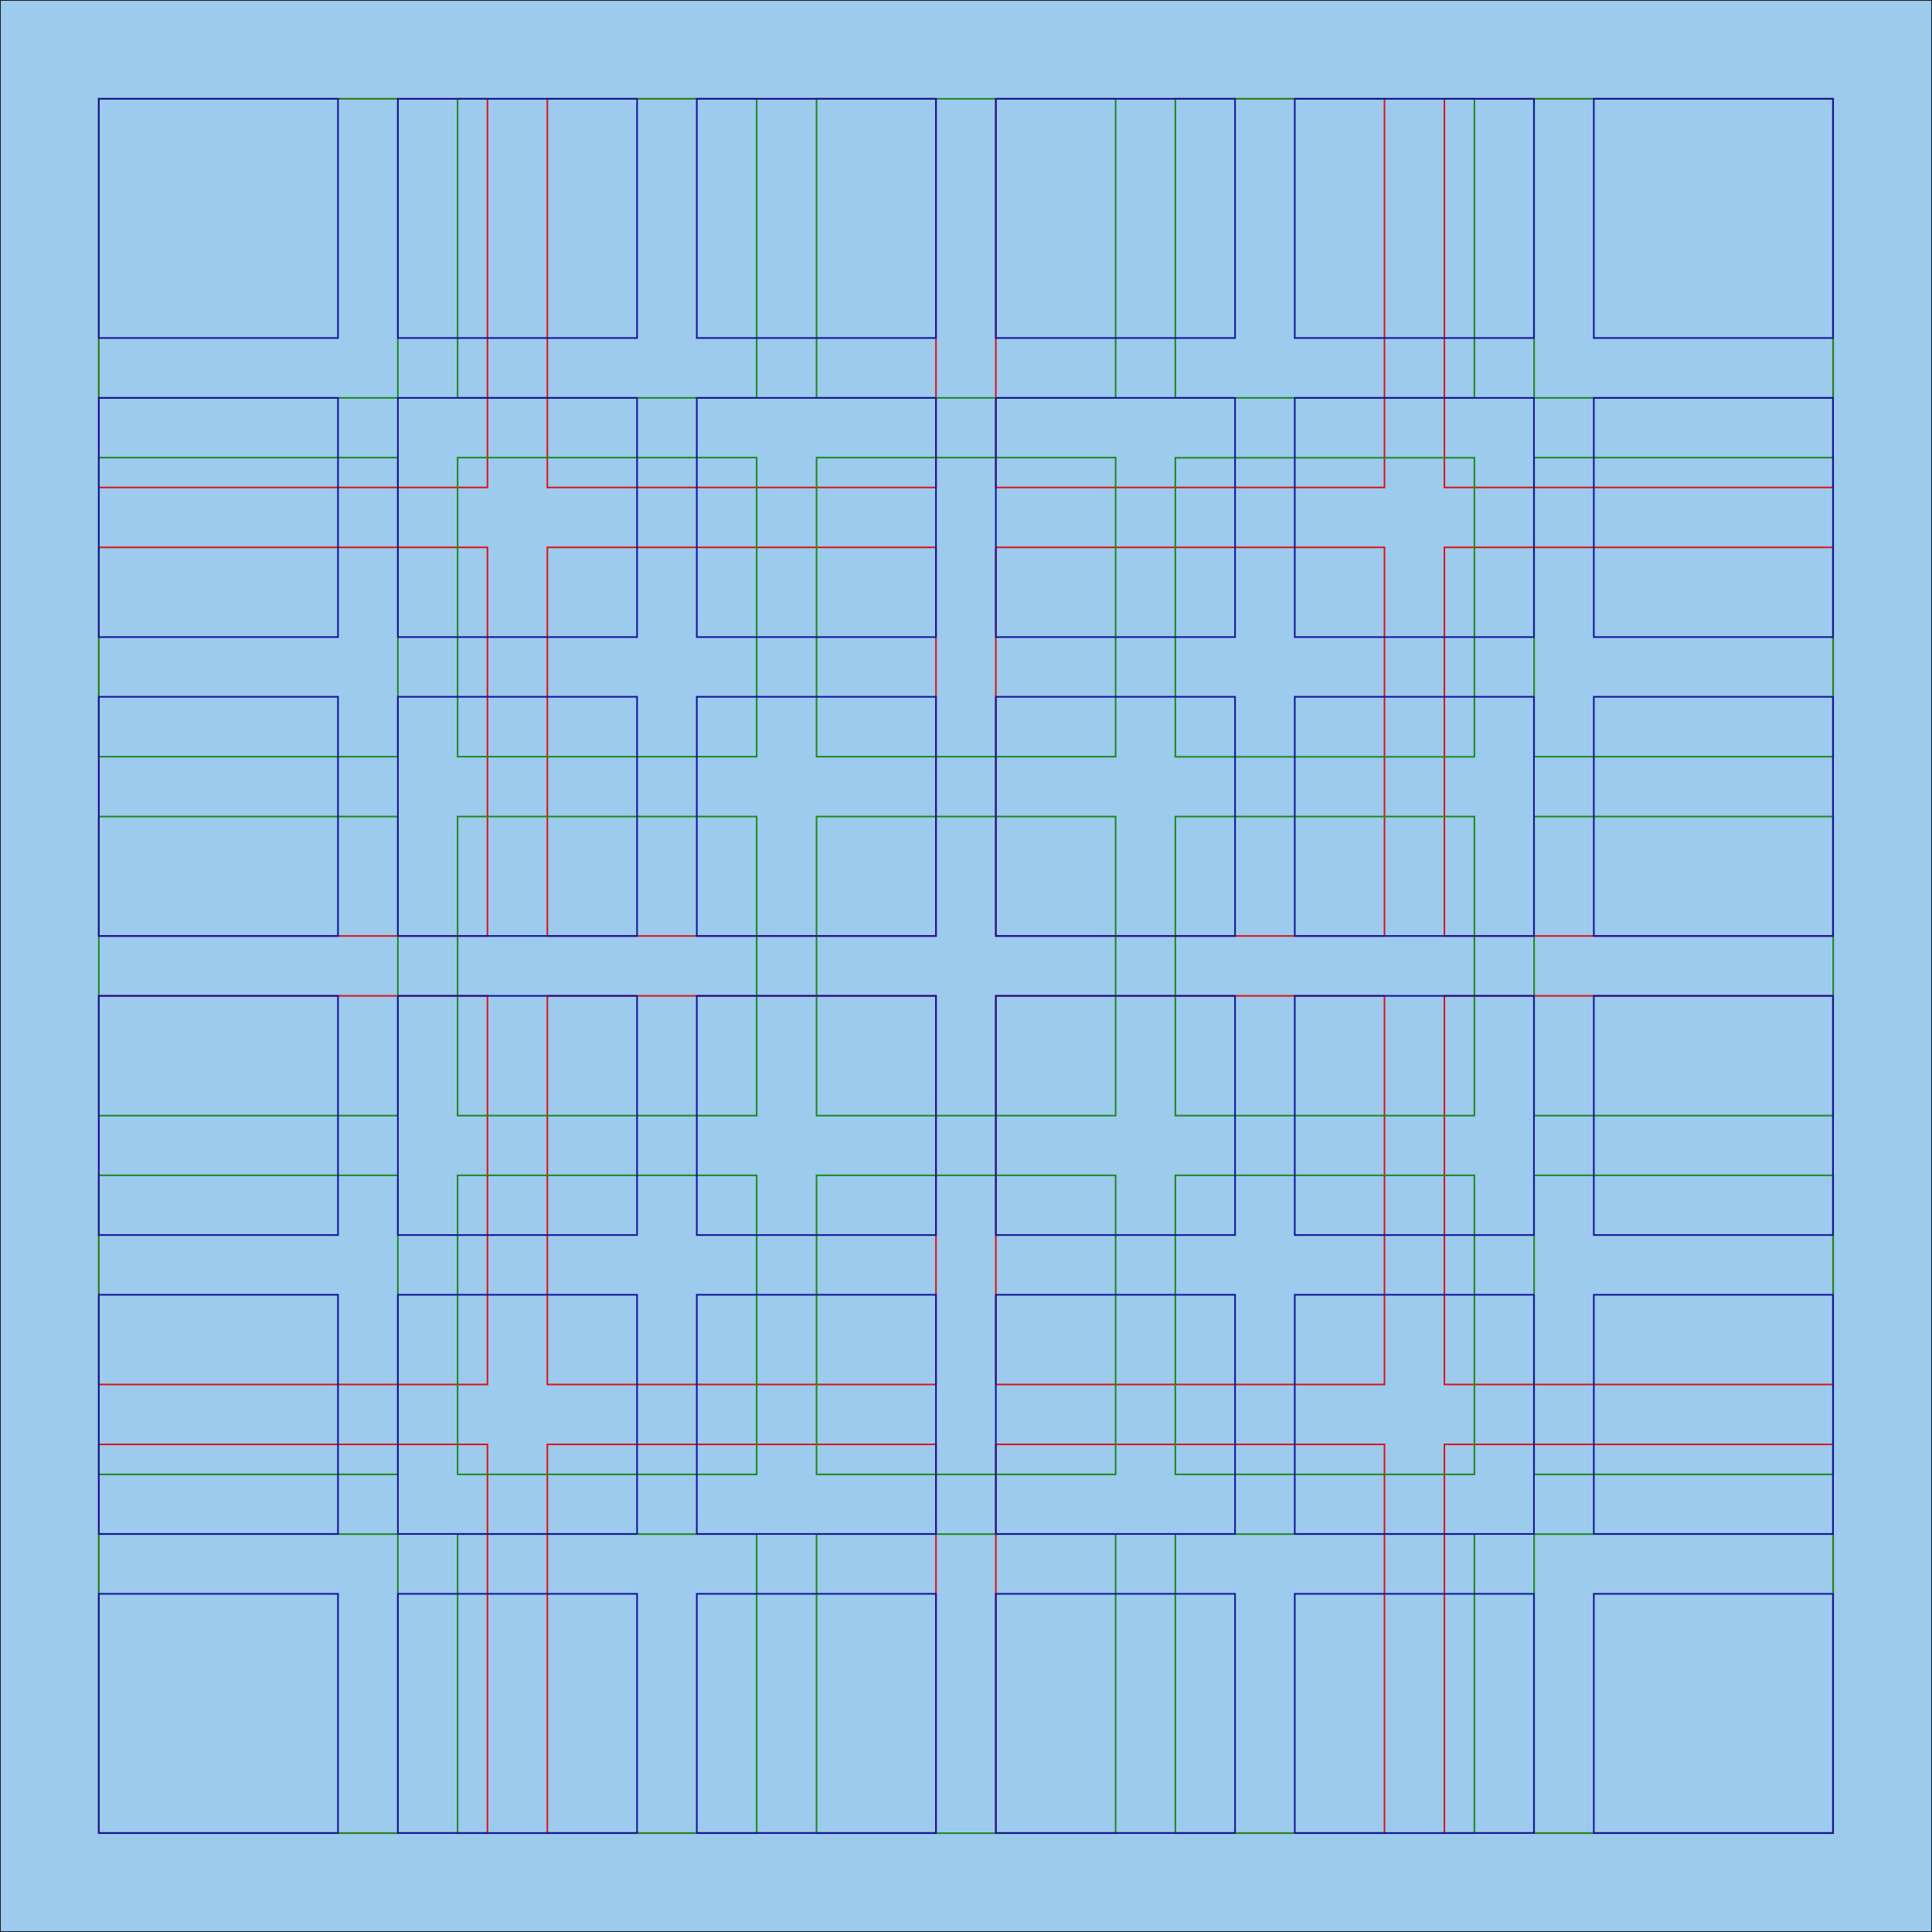 <?xml version="1.0" encoding="utf-8"?>
<!-- Generator: Adobe Illustrator 22.1.0, SVG Export Plug-In . SVG Version: 6.00 Build 0)  -->
<svg version="1.1" id="Livello_1" xmlns="http://www.w3.org/2000/svg" xmlns:xlink="http://www.w3.org/1999/xlink" x="0px" y="0px"
	 viewBox="0 0 1190.6 1190.6" style="enable-background:new 0 0 1190.6 1190.6;" xml:space="preserve">
<style type="text/css">
	.st0{fill:#9CCBEE;stroke:#1D1D1B;stroke-miterlimit:10;}
	.st1{fill:none;stroke:#DD1717;stroke-miterlimit:10;}
	.st2{fill:none;stroke:#218921;stroke-miterlimit:10;}
	.st3{fill:none;stroke:#15159B;stroke-miterlimit:10;}
</style>
<g id="Livello_1_1_">
	<title>Tavola disegno 1</title>
	<rect y="0" class="st0" width="1190.6" height="1190.6"/>
</g>
<g id="Livello_2_1_">
	<rect x="60.9" y="60.9" class="st1" width="239.5" height="239.5"/>
	<rect x="60.9" y="337.3" class="st1" width="239.5" height="239.5"/>
	<rect x="60.9" y="613.7" class="st1" width="239.5" height="239.5"/>
	<rect x="60.9" y="890.1" class="st1" width="239.5" height="239.5"/>
	<rect x="337.3" y="890.1" class="st1" width="239.5" height="239.5"/>
	<rect x="337.3" y="613.7" class="st1" width="239.5" height="239.5"/>
	<rect x="337.3" y="337.3" class="st1" width="239.5" height="239.5"/>
	<rect x="337.3" y="60.9" class="st1" width="239.5" height="239.5"/>
	<rect x="613.7" y="60.9" class="st1" width="239.5" height="239.5"/>
	<rect x="613.7" y="337.3" class="st1" width="239.5" height="239.5"/>
	<rect x="613.7" y="613.7" class="st1" width="239.5" height="239.5"/>
	<rect x="613.7" y="890.1" class="st1" width="239.5" height="239.5"/>
	<rect x="890.1" y="890.1" class="st1" width="239.5" height="239.5"/>
	<rect x="890.1" y="613.7" class="st1" width="239.5" height="239.5"/>
	<rect x="890.1" y="337.3" class="st1" width="239.5" height="239.5"/>
	<rect x="890.1" y="60.9" class="st1" width="239.5" height="239.5"/>
</g>
<g id="Livello_3">
	<rect x="60.9" y="60.9" class="st2" width="184.3" height="184.3"/>
	<rect x="60.9" y="282" class="st2" width="184.3" height="184.3"/>
	<rect x="60.9" y="503.2" class="st2" width="184.3" height="184.3"/>
	<rect x="60.9" y="724.3" class="st2" width="184.3" height="184.3"/>
	<rect x="60.9" y="945.4" class="st2" width="184.3" height="184.3"/>
	<rect x="282" y="945.4" class="st2" width="184.3" height="184.3"/>
	<rect x="282" y="503.2" class="st2" width="184.3" height="184.3"/>
	<rect x="282" y="282" class="st2" width="184.3" height="184.3"/>
	<rect x="282" y="60.9" class="st2" width="184.3" height="184.3"/>
	<rect x="503.2" y="60.9" class="st2" width="184.3" height="184.3"/>
	<rect x="503.2" y="282" class="st2" width="184.3" height="184.3"/>
	<rect x="503.2" y="503.2" class="st2" width="184.3" height="184.3"/>
	<rect x="503.2" y="724.3" class="st2" width="184.3" height="184.3"/>
	<rect x="503.2" y="945.4" class="st2" width="184.3" height="184.3"/>
	<rect x="724.3" y="945.4" class="st2" width="184.3" height="184.3"/>
	<rect x="724.3" y="724.3" class="st2" width="184.3" height="184.3"/>
	<rect x="724.3" y="503.2" class="st2" width="184.3" height="184.3"/>
	<rect x="724.3" y="282.1" class="st2" width="184.3" height="184.3"/>
	<rect x="724.3" y="60.9" class="st2" width="184.3" height="184.3"/>
	<rect x="945.4" y="60.9" class="st2" width="184.3" height="184.3"/>
	<rect x="945.4" y="282" class="st2" width="184.3" height="184.3"/>
	<rect x="945.4" y="503.2" class="st2" width="184.3" height="184.3"/>
	<rect x="945.4" y="724.3" class="st2" width="184.3" height="184.3"/>
	<rect x="945.4" y="945.4" class="st2" width="184.3" height="184.3"/>
	<rect x="282" y="724.3" class="st2" width="184.3" height="184.3"/>
</g>
<g id="Livello_4">
	<rect x="982.2" y="60.9" class="st3" width="147.4" height="147.4"/>
	<rect x="982.2" y="245.2" class="st3" width="147.4" height="147.4"/>
	<rect x="982.2" y="429.4" class="st3" width="147.4" height="147.4"/>
	<rect x="982.2" y="613.7" class="st3" width="147.4" height="147.4"/>
	<rect x="982.2" y="797.9" class="st3" width="147.4" height="147.4"/>
	<rect x="982.2" y="982.2" class="st3" width="147.4" height="147.4"/>
	<rect x="797.9" y="982.2" class="st3" width="147.4" height="147.4"/>
	<rect x="797.9" y="797.9" class="st3" width="147.4" height="147.4"/>
	<rect x="797.9" y="613.7" class="st3" width="147.4" height="147.4"/>
	<rect x="797.9" y="429.4" class="st3" width="147.4" height="147.4"/>
	<rect x="797.9" y="245.2" class="st3" width="147.4" height="147.4"/>
	<rect x="797.9" y="60.9" class="st3" width="147.4" height="147.4"/>
	<rect x="613.7" y="60.9" class="st3" width="147.4" height="147.4"/>
	<rect x="613.7" y="245.2" class="st3" width="147.4" height="147.4"/>
	<rect x="613.7" y="429.4" class="st3" width="147.4" height="147.4"/>
	<rect x="613.7" y="613.7" class="st3" width="147.4" height="147.4"/>
	<rect x="613.7" y="797.9" class="st3" width="147.4" height="147.4"/>
	<rect x="613.7" y="982.2" class="st3" width="147.4" height="147.4"/>
	<rect x="429.4" y="60.9" class="st3" width="147.4" height="147.4"/>
	<rect x="429.4" y="245.2" class="st3" width="147.4" height="147.4"/>
	<rect x="429.4" y="429.4" class="st3" width="147.4" height="147.4"/>
	<rect x="429.4" y="613.7" class="st3" width="147.4" height="147.4"/>
	<rect x="429.4" y="797.9" class="st3" width="147.4" height="147.4"/>
	<rect x="429.4" y="982.2" class="st3" width="147.4" height="147.4"/>
	<rect x="245.2" y="60.9" class="st3" width="147.4" height="147.4"/>
	<rect x="245.2" y="245.2" class="st3" width="147.4" height="147.4"/>
	<rect x="245.2" y="429.4" class="st3" width="147.4" height="147.4"/>
	<rect x="245.2" y="613.7" class="st3" width="147.4" height="147.4"/>
	<rect x="245.2" y="797.9" class="st3" width="147.4" height="147.4"/>
	<rect x="245.2" y="982.2" class="st3" width="147.4" height="147.4"/>
	<rect x="60.9" y="60.9" class="st3" width="147.4" height="147.4"/>
	<rect x="60.9" y="245.2" class="st3" width="147.4" height="147.4"/>
	<rect x="60.9" y="429.4" class="st3" width="147.4" height="147.4"/>
	<rect x="60.9" y="613.7" class="st3" width="147.4" height="147.4"/>
	<rect x="60.9" y="797.9" class="st3" width="147.4" height="147.4"/>
	<rect x="60.9" y="982.2" class="st3" width="147.4" height="147.4"/>
</g>
</svg>
